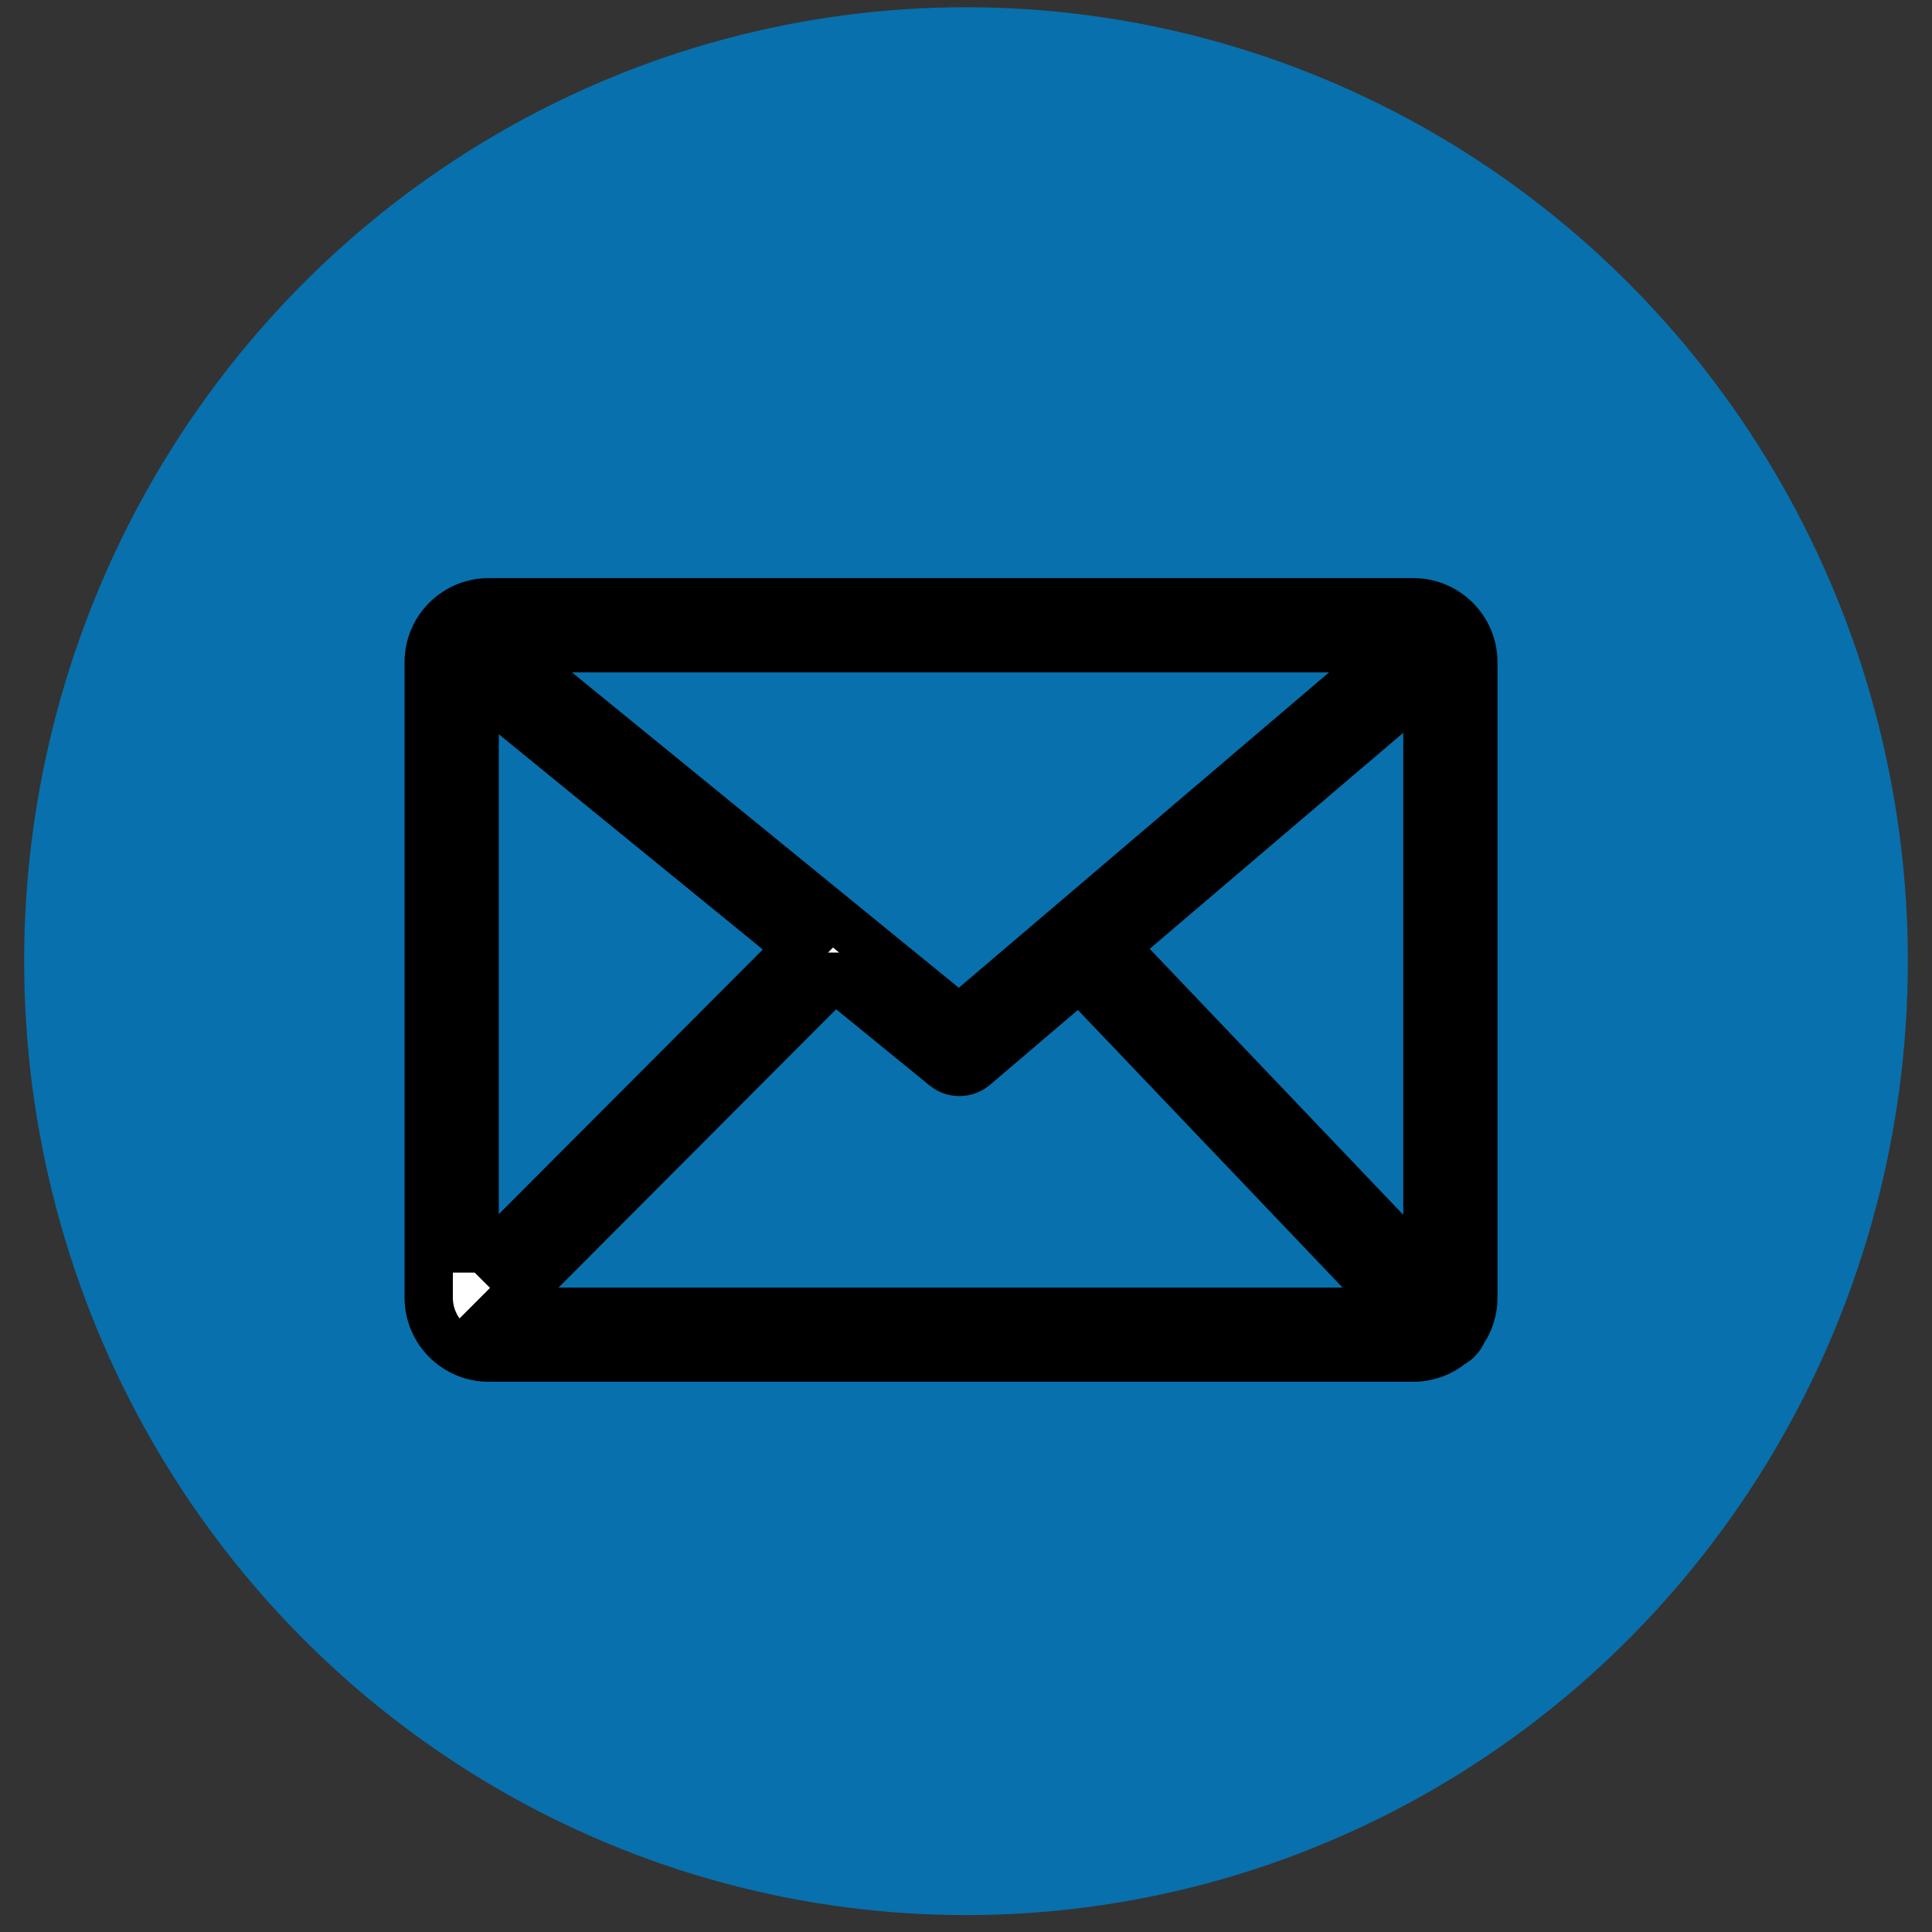 <svg width="40" height="40" xmlns="http://www.w3.org/2000/svg" xml:space="preserve" enable-background="new 0 0 122.879 88.855" version="1.1">

 <rect width="100%" height="100%" fill="#333333" stroke="none"/>

 <g>
  <title>Layer 1</title>
  <ellipse ry="19.75" rx="19.5" id="svg_3" cy="19.9" cx="20" fill="#0870ad"/>
  <g fill="white" stroke="null" id="svg_1">
   <path fill="#ffffff" stroke="null" id="svg_2" d="m10.116,12.469l19.148,0c0.341,0 0.651,0.14 0.876,0.364c0.225,0.225 0.364,0.535 0.364,0.876l0,13.159c0,0.257 -0.079,0.497 -0.215,0.695c-0.025,0.064 -0.064,0.124 -0.117,0.175c-0.035,0.033 -0.074,0.061 -0.115,0.081c-0.216,0.18 -0.493,0.289 -0.793,0.289l-19.148,0c-0.341,0 -0.651,-0.14 -0.876,-0.364c-0.224,-0.225 -0.364,-0.535 -0.364,-0.876l0,-13.159c0,-0.342 0.139,-0.652 0.364,-0.876c0.225,-0.225 0.535,-0.364 0.877,-0.364l0,0zm-0.289,13.878l6.711,-6.727l-6.711,-5.471l0,12.199l0,0zm7.45,-6.125l-6.918,6.936l18.605,0l-6.612,-6.935l-2.18,1.857l0,0c-0.171,0.146 -0.427,0.154 -0.608,0.008l-2.288,-1.866l0,0zm5.799,-0.615l6.477,6.794l0,-12.312l-6.477,5.518l0,0zm-12.639,-6.186l9.421,7.681l9.016,-7.681l-18.437,0l0,0z"/>
  </g>
 </g>
</svg>
